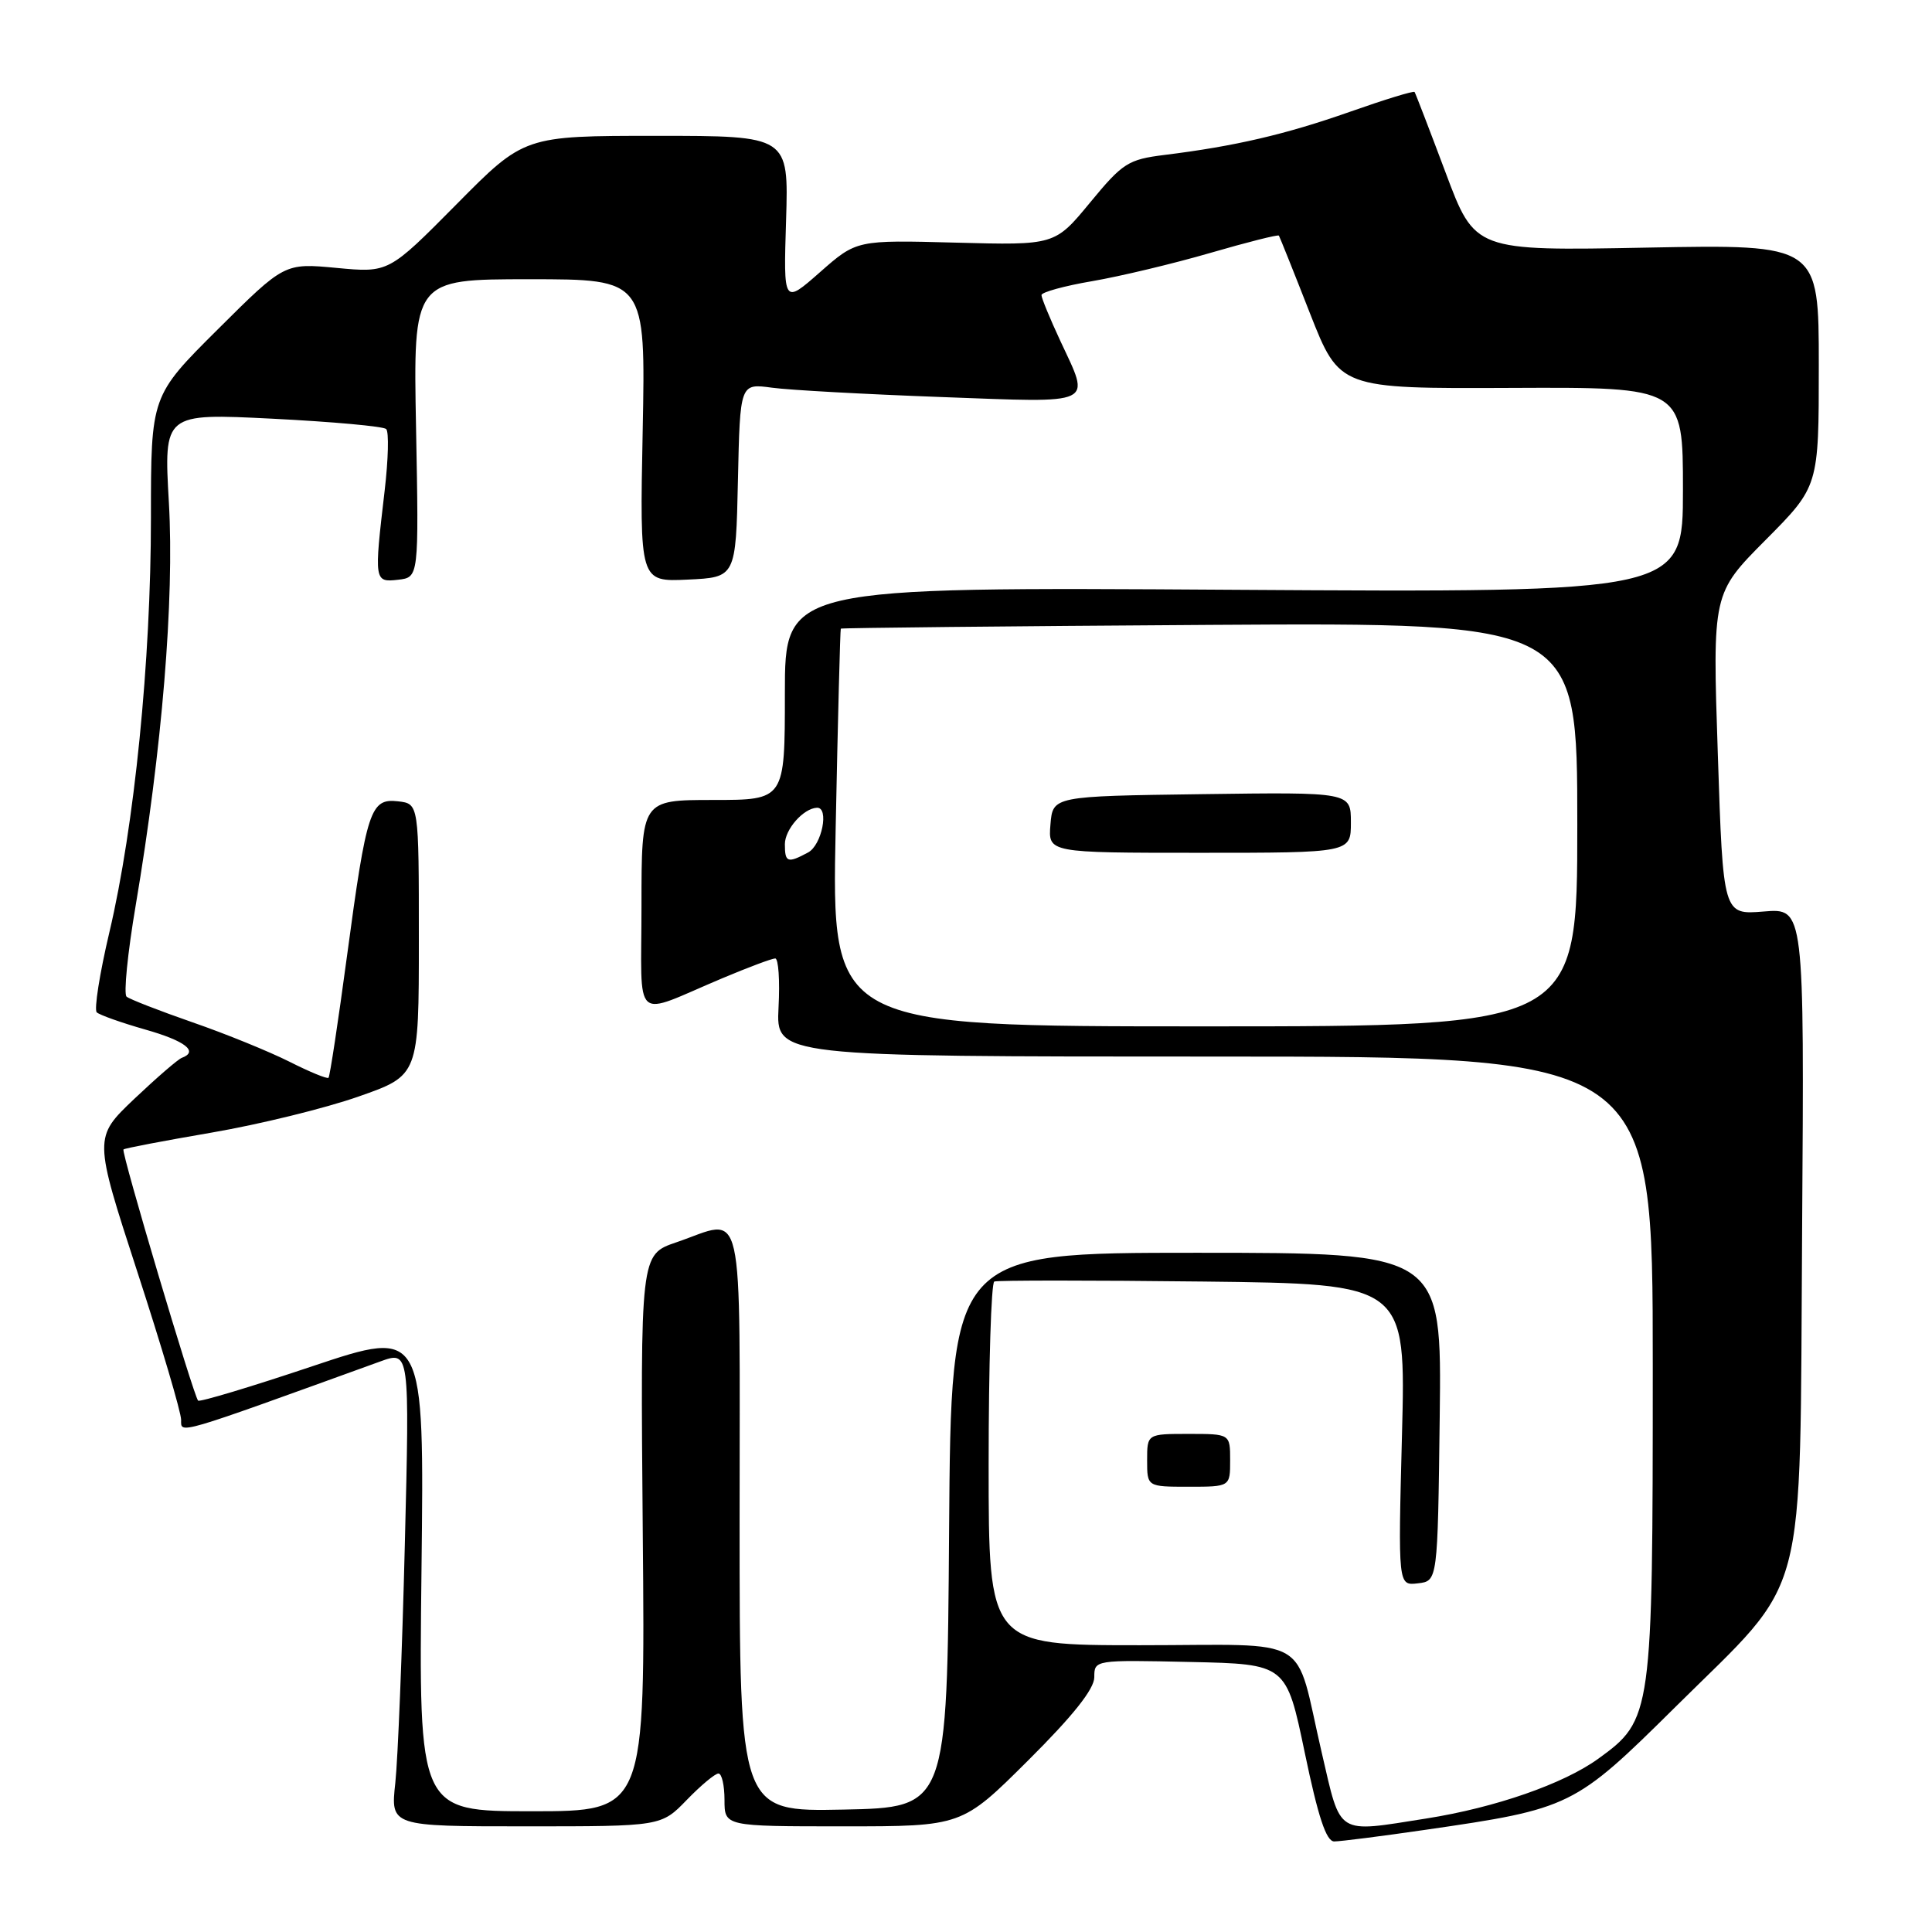 <?xml version="1.0" encoding="UTF-8" standalone="no"?>
<!DOCTYPE svg PUBLIC "-//W3C//DTD SVG 1.1//EN" "http://www.w3.org/Graphics/SVG/1.1/DTD/svg11.dtd" >
<svg xmlns="http://www.w3.org/2000/svg" xmlns:xlink="http://www.w3.org/1999/xlink" version="1.1" viewBox="0 0 256 256">
 <g >
 <path fill="currentColor"
d=" M 188.87 242.46 C 208.14 239.67 208.63 239.42 221.98 226.20 C 239.80 208.54 238.44 213.63 238.79 162.91 C 239.08 120.33 239.08 120.33 233.70 120.78 C 228.32 121.22 228.32 121.22 227.62 99.93 C 226.91 78.63 226.91 78.63 233.96 71.54 C 241.00 64.45 241.00 64.45 241.00 48.42 C 241.00 32.38 241.00 32.38 218.21 32.81 C 195.43 33.25 195.43 33.25 191.55 22.87 C 189.41 17.17 187.56 12.36 187.44 12.19 C 187.31 12.01 183.45 13.20 178.85 14.82 C 170.35 17.81 163.62 19.38 154.30 20.53 C 149.49 21.13 148.76 21.59 144.44 26.84 C 139.77 32.50 139.77 32.50 126.64 32.15 C 113.50 31.80 113.50 31.80 108.66 36.06 C 103.81 40.33 103.81 40.33 104.16 29.17 C 104.50 18.00 104.50 18.00 86.98 18.00 C 69.46 18.00 69.46 18.00 60.48 27.08 C 51.50 36.15 51.50 36.15 44.60 35.50 C 37.69 34.85 37.69 34.85 28.85 43.65 C 20.00 52.46 20.00 52.46 20.00 68.60 C 20.00 87.57 17.81 109.48 14.50 123.50 C 13.20 129.00 12.45 133.79 12.82 134.14 C 13.19 134.49 16.09 135.52 19.25 136.42 C 24.54 137.92 26.36 139.33 24.09 140.17 C 23.59 140.35 20.76 142.80 17.79 145.61 C 12.41 150.73 12.41 150.73 18.20 168.53 C 21.39 178.32 24.00 187.14 24.00 188.14 C 24.00 190.02 23.07 190.29 50.39 180.40 C 54.28 178.99 54.28 178.99 53.64 204.74 C 53.29 218.91 52.72 233.09 52.38 236.25 C 51.75 242.00 51.75 242.00 69.68 242.00 C 87.61 242.00 87.61 242.00 91.00 238.50 C 92.87 236.57 94.75 235.00 95.20 235.00 C 95.64 235.00 96.00 236.57 96.00 238.50 C 96.00 242.00 96.00 242.00 111.73 242.00 C 127.46 242.00 127.46 242.00 136.23 233.27 C 142.19 227.34 145.00 223.80 145.00 222.24 C 145.00 219.95 145.03 219.94 157.72 220.22 C 170.44 220.50 170.44 220.50 172.89 232.25 C 174.66 240.75 175.73 244.00 176.79 244.00 C 177.59 244.00 183.03 243.31 188.87 242.46 Z  M 175.14 232.25 C 171.43 216.31 174.29 218.00 151.03 218.00 C 131.00 218.00 131.00 218.00 131.00 194.06 C 131.00 180.89 131.34 169.98 131.75 169.81 C 132.16 169.64 144.60 169.64 159.39 169.81 C 186.29 170.12 186.29 170.12 185.77 190.12 C 185.25 210.11 185.25 210.11 187.87 209.80 C 190.50 209.50 190.50 209.50 190.77 187.75 C 191.04 166.00 191.04 166.00 158.53 166.00 C 126.02 166.00 126.02 166.00 125.76 202.75 C 125.50 239.50 125.50 239.50 111.75 239.78 C 98.00 240.06 98.00 240.06 98.00 201.53 C 98.00 157.92 98.81 161.48 89.60 164.62 C 84.85 166.24 84.85 166.24 85.17 203.12 C 85.50 240.00 85.50 240.00 70.49 240.00 C 55.48 240.00 55.48 240.00 55.85 208.03 C 56.22 176.07 56.22 176.07 41.43 181.02 C 33.30 183.75 26.47 185.80 26.25 185.59 C 25.66 184.99 16.03 152.63 16.36 152.31 C 16.51 152.15 21.78 151.15 28.07 150.07 C 34.36 148.99 43.10 146.85 47.50 145.30 C 55.50 142.50 55.50 142.50 55.50 124.50 C 55.50 106.50 55.50 106.50 52.75 106.18 C 49.08 105.76 48.59 107.25 45.98 126.67 C 44.81 135.37 43.71 142.63 43.53 142.81 C 43.35 142.99 41.02 142.03 38.35 140.68 C 35.68 139.34 29.90 136.98 25.50 135.46 C 21.10 133.93 17.17 132.40 16.77 132.06 C 16.37 131.72 16.91 126.28 17.98 119.97 C 21.48 99.25 23.11 79.48 22.38 66.63 C 21.70 54.76 21.70 54.76 36.10 55.48 C 44.02 55.88 50.80 56.49 51.17 56.85 C 51.55 57.21 51.45 60.88 50.97 65.00 C 49.56 77.02 49.58 77.18 52.75 76.82 C 55.50 76.50 55.50 76.50 55.13 56.75 C 54.75 37.00 54.75 37.00 70.15 37.00 C 85.55 37.00 85.55 37.00 85.16 57.05 C 84.76 77.10 84.76 77.10 91.13 76.80 C 97.50 76.50 97.50 76.50 97.78 63.65 C 98.06 50.80 98.06 50.80 102.28 51.37 C 104.60 51.69 114.71 52.24 124.75 52.61 C 145.45 53.37 144.52 53.81 140.49 45.15 C 139.12 42.21 138.00 39.49 138.00 39.10 C 138.00 38.72 141.04 37.88 144.75 37.25 C 148.46 36.61 155.50 34.93 160.38 33.51 C 165.27 32.09 169.35 31.06 169.46 31.22 C 169.56 31.37 171.42 36.00 173.57 41.50 C 177.50 51.50 177.50 51.50 200.25 51.40 C 223.00 51.30 223.00 51.30 223.00 64.91 C 223.00 78.52 223.00 78.52 163.50 78.15 C 104.00 77.77 104.00 77.77 104.00 91.89 C 104.00 106.00 104.00 106.00 94.50 106.00 C 85.00 106.00 85.00 106.00 85.00 119.98 C 85.00 135.96 83.62 134.71 95.72 129.62 C 99.14 128.18 102.29 127.00 102.72 127.00 C 103.15 127.00 103.35 129.92 103.16 133.50 C 102.83 140.00 102.83 140.00 160.91 140.00 C 219.00 140.00 219.00 140.00 219.00 180.98 C 219.00 227.31 218.92 227.87 211.78 233.04 C 207.18 236.37 198.13 239.52 189.00 240.96 C 176.93 242.86 177.72 243.35 175.14 232.25 Z  M 163.00 193.50 C 163.00 190.00 163.00 190.00 157.50 190.00 C 152.00 190.00 152.00 190.00 152.00 193.50 C 152.00 197.00 152.00 197.00 157.50 197.00 C 163.00 197.00 163.00 197.00 163.00 193.50 Z  M 110.73 109.75 C 111.02 95.31 111.33 83.41 111.41 83.30 C 111.49 83.20 133.48 82.97 160.28 82.80 C 209.00 82.50 209.00 82.50 209.00 109.25 C 209.00 136.00 209.00 136.00 159.59 136.00 C 110.19 136.00 110.19 136.00 110.73 109.75 Z  M 179.00 108.98 C 179.00 104.96 179.00 104.96 159.25 105.23 C 139.50 105.50 139.50 105.50 139.19 109.25 C 138.88 113.00 138.88 113.00 158.94 113.00 C 179.00 113.00 179.00 113.00 179.00 108.98 Z  M 104.00 111.86 C 104.00 109.90 106.45 107.11 108.25 107.03 C 109.90 106.96 108.90 111.99 107.07 112.96 C 104.35 114.42 104.00 114.29 104.00 111.86 Z "/>
</g>
</svg>